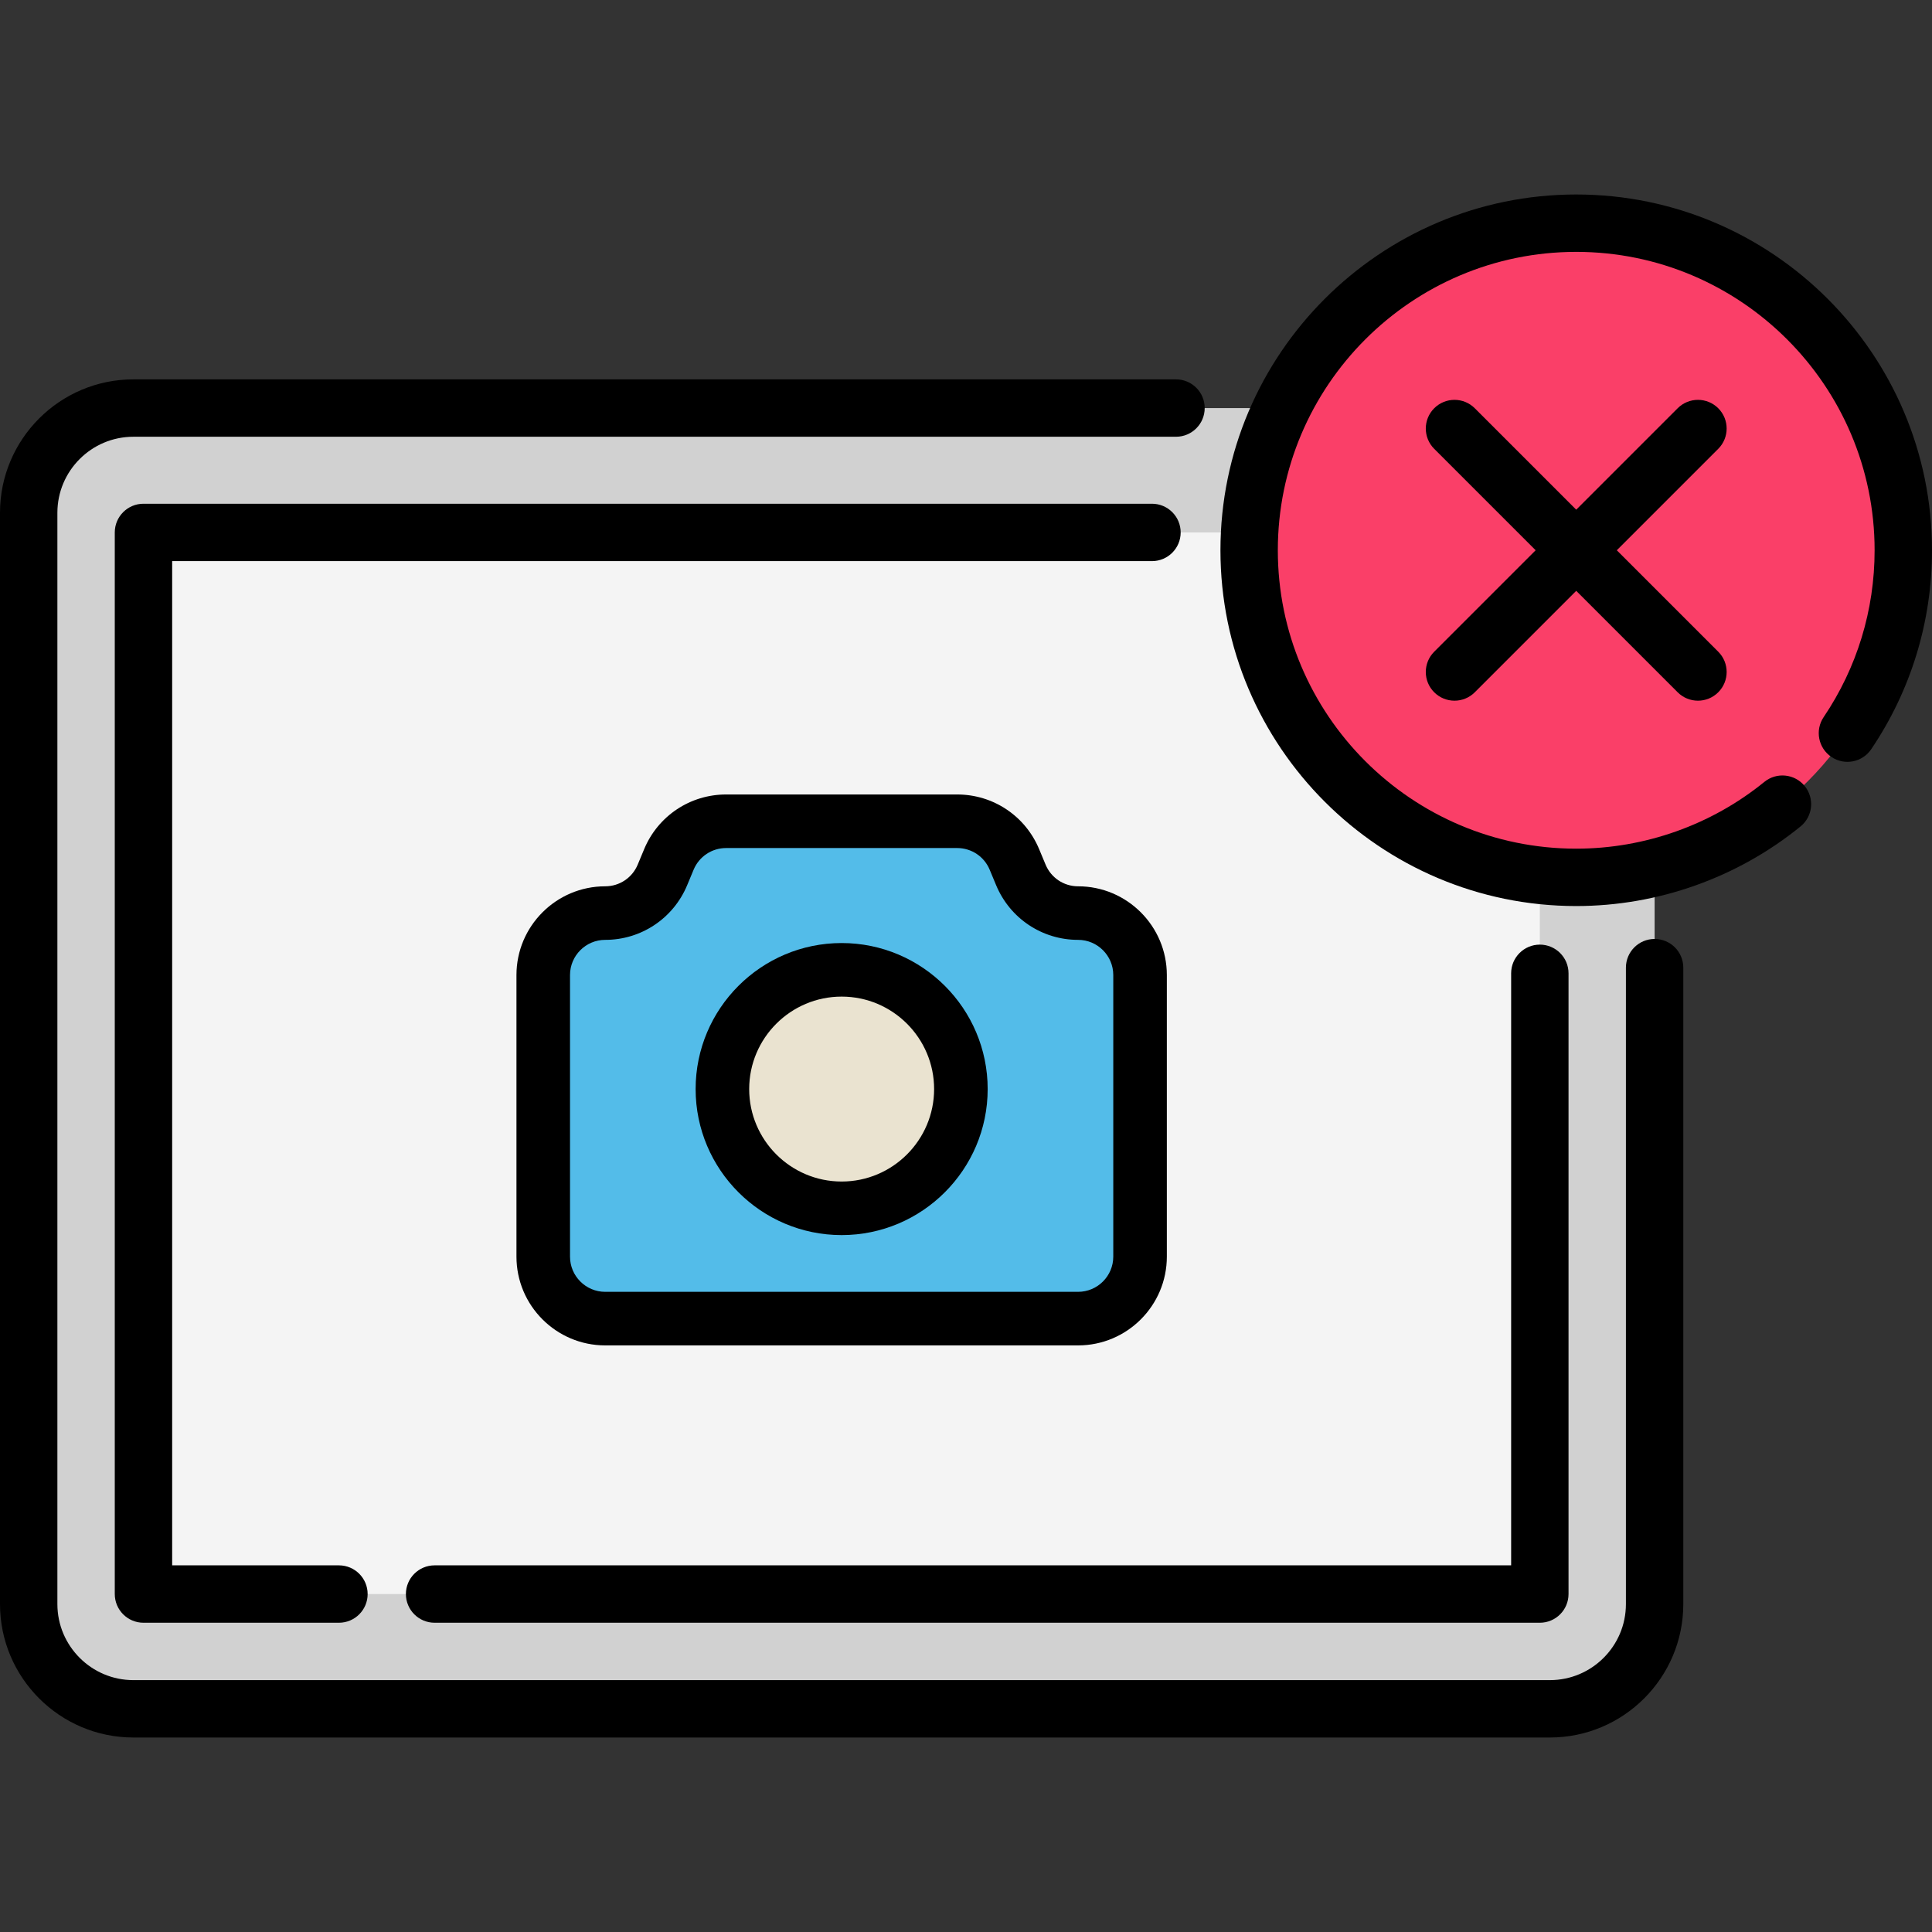 <?xml version="1.0" encoding="iso-8859-1"?>
<!-- Generator: Adobe Illustrator 19.0.0, SVG Export Plug-In . SVG Version: 6.00 Build 0)  -->
<svg xmlns="http://www.w3.org/2000/svg" xmlns:xlink="http://www.w3.org/1999/xlink" version="1.1" id="Layer_1" x="0px" y="0px" viewBox="0 0 504.997 504.997" style="enable-background:new 0 0 504.997 504.997;" xml:space="preserve" width="512" height="512">
<rect x="0" y="0" width="504.997" height="504.997" fill="#333333" stroke="none"/>
<g>
	<g>
		<path style="fill:#D1D1D1;" d="M405.125,446.658H34.865c-15.115,0-27.368-12.253-27.368-27.368V134.031    c0-15.115,12.253-27.368,27.368-27.368h397.628V419.29C432.493,434.405,420.24,446.658,405.125,446.658z"/>
		<rect x="37.497" y="139.173" style="fill:#F4F4F4;" width="364.996" height="277.485"/>
		<g>
			<path style="fill:#53BCE9;" d="M266.842,228.698l-1.693-4.063c-2.515-6.037-8.414-9.969-14.953-9.969h-60.401     c-6.54,0-12.438,3.932-14.953,9.969l-1.693,4.063c-2.515,6.037-8.414,9.969-14.953,9.969h0c-8.947,0-16.2,7.253-16.2,16.2v73.6     c0,8.947,7.253,16.2,16.2,16.2h123.6c8.947,0,16.2-7.253,16.2-16.2v-73.6c0-8.947-7.253-16.2-16.2-16.2h0     C275.255,238.666,269.357,234.734,266.842,228.698z"/>
			<circle style="fill:#EAE3D0;" cx="219.995" cy="284.666" r="31.168"/>
		</g>
		<circle style="fill:#FA3F68;" cx="412.001" cy="143.833" r="85.496"/>
	</g>
	<g>
		<path d="M432.49,245.43c-4.143,0-7.5,3.358-7.5,7.5v166.362c0,10.955-8.913,19.868-19.868,19.868H34.868    C23.913,439.16,15,430.248,15,419.292V134.028c0-10.956,8.913-19.868,19.868-19.868H307.39c4.143,0,7.5-3.358,7.5-7.5    s-3.357-7.5-7.5-7.5H34.868C15.642,99.16,0,114.802,0,134.028v285.264c0,19.226,15.642,34.868,34.868,34.868h370.254    c19.227,0,34.868-15.642,34.868-34.868V252.93C439.99,248.788,436.633,245.43,432.49,245.43z"/>
		<path d="M301.11,146.67c4.143,0,7.5-3.358,7.5-7.5s-3.357-7.5-7.5-7.5H37.5c-4.142,0-7.5,3.358-7.5,7.5v277.49    c0,4.142,3.358,7.5,7.5,7.5h51.096c4.142,0,7.5-3.358,7.5-7.5s-3.358-7.5-7.5-7.5H45V146.67H301.11z"/>
		<path d="M113.597,424.16H402.49c4.143,0,7.5-3.358,7.5-7.5V254.41c0-4.142-3.357-7.5-7.5-7.5s-7.5,3.358-7.5,7.5v154.75H113.597    c-4.142,0-7.5,3.358-7.5,7.5S109.455,424.16,113.597,424.16z"/>
		<path d="M271.61,221.943c-3.613-8.673-12.019-14.277-21.415-14.277h-60.401c-9.395,0-17.801,5.604-21.416,14.277l-1.692,4.062    c-1.433,3.439-4.767,5.662-8.492,5.662c-12.792,0-23.2,10.407-23.2,23.2v73.601c0,12.792,10.407,23.2,23.2,23.2h123.6    c12.793,0,23.2-10.407,23.2-23.2v-73.601c0-12.792-10.407-23.2-23.2-23.2c-3.726,0-7.059-2.222-8.492-5.662c0,0,0,0,0,0    L271.61,221.943z M281.795,245.667c5.073,0,9.2,4.127,9.2,9.2v73.601c0,5.073-4.127,9.2-9.2,9.2h-123.6    c-5.073,0-9.2-4.127-9.2-9.2v-73.601c0-5.073,4.127-9.2,9.2-9.2c9.395,0,17.801-5.604,21.416-14.277l1.692-4.062    c1.433-3.439,4.767-5.662,8.492-5.662h60.401c3.726,0,7.059,2.222,8.492,5.662l1.693,4.063v0    C263.994,240.063,272.4,245.667,281.795,245.667z"/>
		<path d="M219.995,246.498c-21.046,0-38.168,17.122-38.168,38.168c0,21.046,17.122,38.168,38.168,38.168    c21.046,0,38.168-17.122,38.168-38.168C258.163,263.62,241.041,246.498,219.995,246.498z M219.995,308.834    c-13.327,0-24.168-10.842-24.168-24.168c0-13.326,10.842-24.168,24.168-24.168c13.326,0,24.168,10.842,24.168,24.168    C244.163,297.993,233.321,308.834,219.995,308.834z"/>
		<path d="M412.001,50.837c-51.277,0-92.995,41.718-92.995,92.996s41.718,92.996,92.995,92.996c21.311,0,42.136-7.392,58.64-20.814    c3.213-2.614,3.7-7.337,1.086-10.551c-2.613-3.213-7.338-3.7-10.551-1.087c-13.837,11.254-31.302,17.452-49.175,17.452    c-43.007,0-77.995-34.989-77.995-77.996s34.988-77.996,77.995-77.996s77.996,34.989,77.996,77.996    c0,15.631-4.604,30.708-13.316,43.603c-2.318,3.433-1.416,8.095,2.017,10.414c3.433,2.319,8.094,1.416,10.413-2.016    c10.394-15.384,15.887-33.366,15.887-52C504.997,92.555,463.279,50.837,412.001,50.837z"/>
		<path d="M449.123,106.711c-2.93-2.929-7.678-2.929-10.607,0l-26.515,26.515l-26.515-26.515c-2.93-2.929-7.678-2.929-10.607,0    c-2.929,2.929-2.929,7.678,0,10.606l26.515,26.515l-26.515,26.515c-2.929,2.929-2.929,7.678,0,10.606    c1.465,1.464,3.385,2.197,5.304,2.197s3.839-0.732,5.304-2.197l26.515-26.515l26.515,26.515c1.465,1.464,3.385,2.197,5.304,2.197    s3.839-0.732,5.304-2.197c2.929-2.929,2.929-7.678,0-10.606l-26.515-26.515l26.515-26.515    C452.052,114.389,452.052,109.64,449.123,106.711z"/>
	</g>
</g>















</svg>
